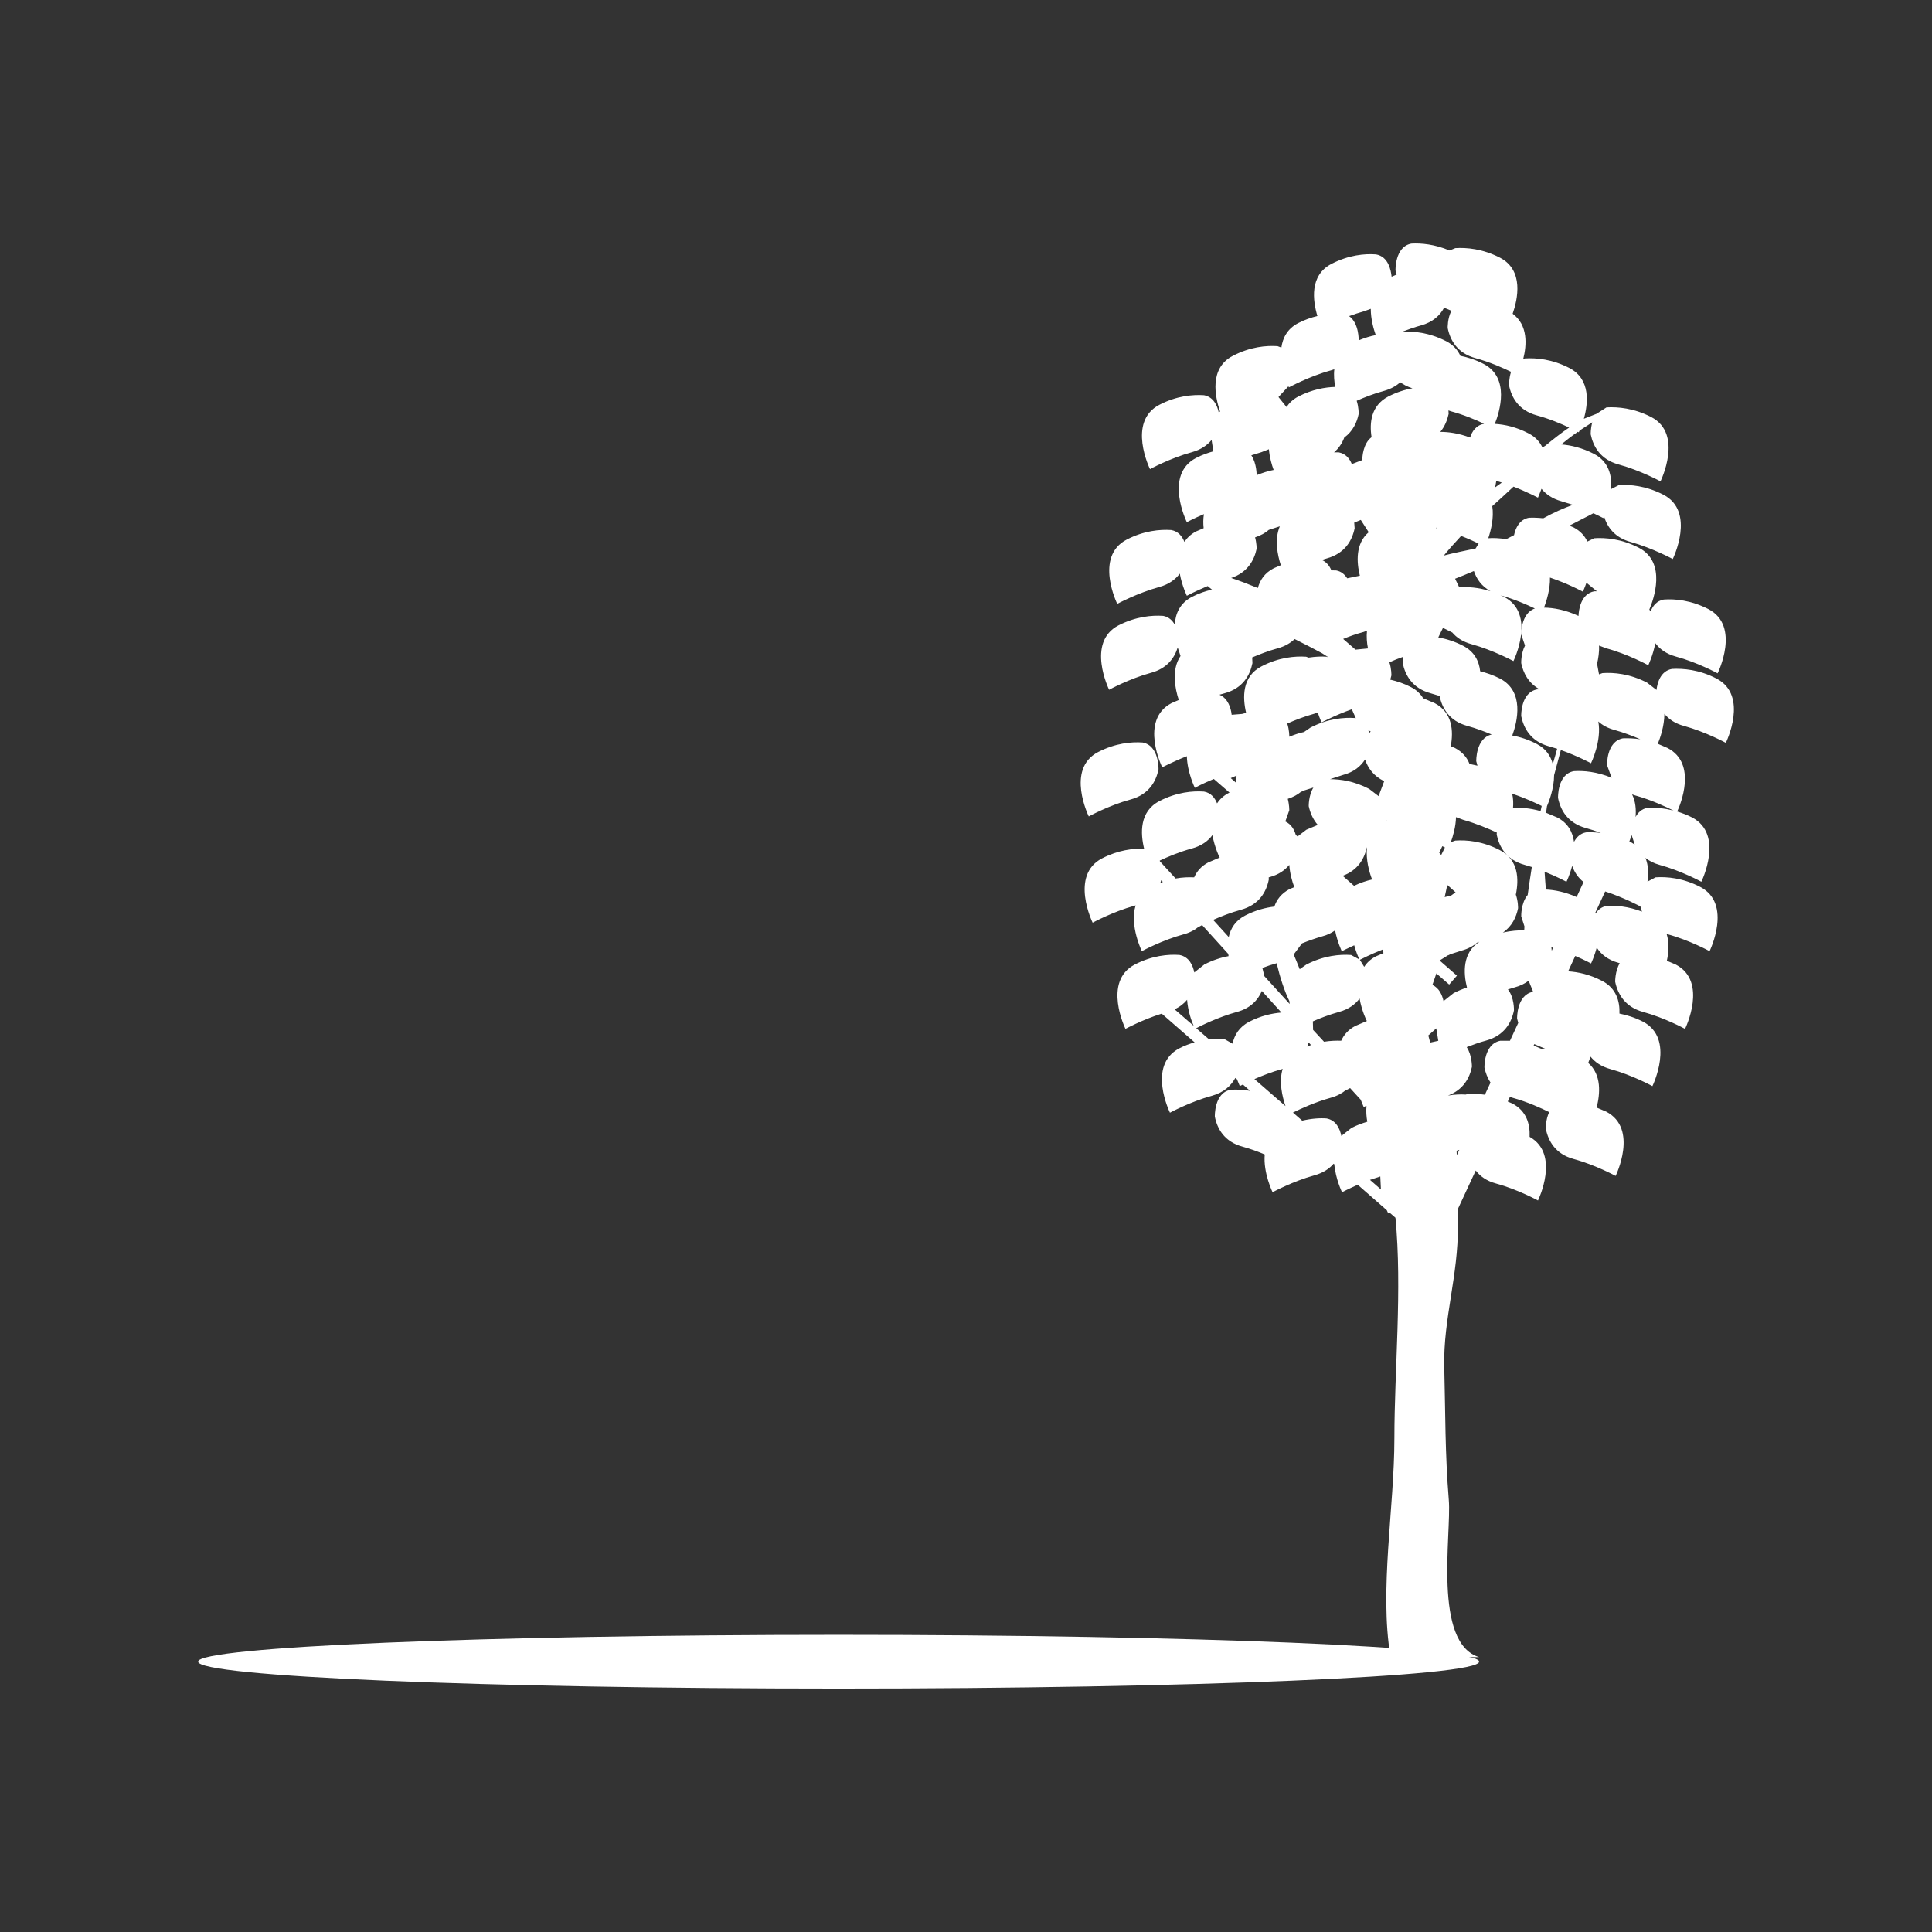 <?xml version="1.0" encoding="utf-8"?>
<!-- Generator: Adobe Illustrator 16.0.0, SVG Export Plug-In . SVG Version: 6.00 Build 0)  -->
<!DOCTYPE svg PUBLIC "-//W3C//DTD SVG 1.1//EN" "http://www.w3.org/Graphics/SVG/1.1/DTD/svg11.dtd">
<svg version="1.1" id="Capa_1" xmlns="http://www.w3.org/2000/svg" xmlns:xlink="http://www.w3.org/1999/xlink" x="0px" y="0px"
	 width="200px" height="200px" viewBox="0 0 200 200" enable-background="new 0 0 200 200" xml:space="preserve">
<rect x="0" y="0" width="200" height="200" fill="#333333" stroke="none"/>
<g>
	<path fill="#FFFFFF" d="M117.051,82.76c1.884-0.518,2.624-1.867,2.877-3.112c0,0,0.089-2.458-1.644-2.786
		c-1.159-0.082-2.817,0.064-4.614,0.994c-3.376,1.76-0.96,6.66-0.96,6.66S114.787,83.373,117.051,82.76 M173.239,83.912
		c-1.033-0.266-1.973-0.328-2.709-0.284c-0.601,0.118-0.976,0.501-1.216,0.945c0.065-0.782,0-1.61-0.362-2.339l0.291,0.1
		C170.955,82.802,172.565,83.57,173.239,83.912 M166.302,93.787c-0.532,0.097-0.882,0.407-1.12,0.785l-0.035-0.092l1.019-2.197
		c1.955,0.637,3.61,1.533,3.61,1.533l0.024-0.027l0.175,0.582C168.546,93.82,167.256,93.719,166.302,93.787 M168.911,86.455
		l0.312,0.974l-0.413-0.263l-0.14-0.063L168.911,86.455z M164.189,86.164c-0.621,0.117-0.998,0.524-1.248,0.985
		c-0.137-0.995-0.612-1.944-1.744-2.528l-1.147-0.482l0.089-0.672c0.215-0.504,0.734-1.836,0.74-3.22
		c0.229-0.866,0.473-1.726,0.698-2.603c1.735,0.615,3.123,1.366,3.123,1.366s1.13-2.304,0.755-4.323
		c0.419,0.381,0.966,0.688,1.673,0.877c0.978,0.273,1.92,0.639,2.674,0.963c-0.671-0.097-1.289-0.116-1.803-0.094
		c-1.73,0.33-1.635,2.785-1.635,2.785l0.467,1.295c-1.516-0.626-2.903-0.754-3.911-0.684c-1.723,0.316-1.634,2.772-1.634,2.772
		c0.253,1.257,0.993,2.601,2.88,3.118c0.534,0.146,1.055,0.317,1.551,0.506C165.152,86.162,164.627,86.141,164.189,86.164
		 M163.212,92.863c-1.168-0.521-2.268-0.738-3.183-0.78c-0.053-0.618-0.096-1.236-0.134-1.843c1.314,0.525,2.265,1.039,2.265,1.039
		s0.342-0.691,0.588-1.643c0.223,0.613,0.588,1.208,1.18,1.67L163.212,92.863z M160.633,98.418l-0.038-0.361l0.178,0.054
		L160.633,98.418z M159.578,108.582l-0.817-0.344l0.068-0.152l1.104,0.47l0.063,0.026H159.578z M158.657,102.676
		c-1.683,0.366-1.608,2.762-1.608,2.762l0.119,0.451l-0.857,1.848h-0.996c-1.732,0.33-1.646,2.781-1.646,2.781
		c0.11,0.525,0.31,1.061,0.627,1.55l-0.582,1.257c-0.669-0.096-1.283-0.117-1.789-0.086l-0.181,0.07
		c-0.526-0.037-1.159-0.012-1.852,0.102c1.581-0.59,2.243-1.818,2.48-2.973c0,0,0.022-1.201-0.54-2.039
		c0.621-0.24,1.298-0.492,2.012-0.681c1.887-0.519,2.626-1.864,2.879-3.12c0,0,0.047-1.336-0.627-2.171l0.704-0.214
		c0.588-0.156,1.052-0.396,1.444-0.689l0.439,1.08L158.657,102.676z M150.804,119.59l-0.018-0.462l0.282-0.097L150.804,119.59z
		 M149.434,103.635c-0.137-0.621-0.438-1.352-1.152-1.674l0.4-1.164v-0.037l1.338,1.16l0.8-0.922l-1.792-1.568l0.891-0.553v0.018
		l0.229-0.117l1.158-0.37c0.681-0.188,1.2-0.476,1.616-0.835l0.221-0.078c-1.766,1.135-1.658,3.234-1.284,4.736
		c-0.448,0.145-0.912,0.335-1.39,0.58L149.434,103.635z M148.056,107.927l-0.198-0.738l0.824-0.735l0.209,1.287L148.056,107.927z
		 M146.062,71.129c-0.749-0.388-1.462-0.615-2.14-0.771l0.116-0.44c0,0,0.015-0.677-0.208-1.356c0.416-0.19,0.9-0.387,1.432-0.572
		l-0.053,0.659c0.262,1.249,0.995,2.601,2.885,3.116l0.934,0.281c0.252,1.25,0.992,2.588,2.867,3.099
		c0.918,0.251,1.785,0.58,2.525,0.891c-1.663,0.372-1.598,2.763-1.598,2.763l0.127,0.463l-0.826-0.18
		c-0.25-0.658-0.725-1.241-1.509-1.652l-0.432-0.176c0.286-1.549,0.2-3.492-1.669-4.469l-1.189-0.504
		C147.042,71.828,146.642,71.424,146.062,71.129 M143.703,41.053c-1.773,0.931-1.955,2.711-1.718,4.203
		c-0.865,0.642-0.96,1.994-0.96,2.371l-1.084,0.416c-0.22-0.547-0.621-1.077-1.35-1.215H138.1c0.517-0.441,0.847-0.973,1.058-1.531
		c0.891-0.649,1.316-1.574,1.491-2.45c0,0,0.015-0.675-0.205-1.359c0.787-0.346,1.78-0.742,2.826-1.022
		c0.713-0.2,1.268-0.514,1.681-0.895c0.349,0.253,0.768,0.475,1.264,0.624C145.441,40.332,144.591,40.6,143.703,41.053
		 M143.536,84.937v-0.035l0.023,0.024L143.536,84.937z M142.711,82.413l-0.976-0.747c-1.535-0.799-2.941-1.006-4.053-1.006
		l0.013-0.003l1.348-0.44c1.124-0.301,1.823-0.898,2.265-1.594c0.304,0.882,0.889,1.729,1.985,2.238L142.711,82.413z
		 M142.432,99.002c-0.55,0.289-0.939,0.664-1.21,1.087l-0.449-0.728c0.099-0.047,1.094-0.57,2.404-1.082l0.035,0.393L142.432,99.002
		z M141.822,122.141l1.066-0.354l0.065,1.344L141.822,122.141z M139.894,116.771l-1.036,0.821c-0.149-0.721-0.529-1.626-1.53-1.812
		c-0.69-0.054-1.565,0.006-2.525,0.229l-0.957-0.836c0.712-0.355,2.272-1.08,3.931-1.539c0.647-0.179,1.155-0.463,1.565-0.805
		l0.016,0.025l0.406-0.217l1.091,1.195l0.317,0.771l0.259-0.131l0.029,0.029c-0.056,0.547-0.008,1.101,0.081,1.621
		C141.011,116.277,140.461,116.475,139.894,116.771 M130.888,101.054l-0.208-0.853c0.47-0.179,0.969-0.346,1.478-0.487
		c0.35,1.466,0.799,2.865,1.315,3.911l0.035,0.307L130.888,101.054z M129.859,111.704c0.794-0.347,1.779-0.74,2.823-1.022
		l0.101-0.035c-0.416,1.346-0.032,2.902,0.291,3.857L129.859,111.704z M129.311,105.774c-1.031,0.535-1.527,1.37-1.715,2.267
		l-0.897-0.506c-0.442-0.029-0.972-0.008-1.535,0.061l-1.332-1.158c0.479-0.252,2.279-1.152,4.213-1.682
		c1.418-0.383,2.182-1.246,2.583-2.173l2.025,2.235C131.669,104.897,130.528,105.146,129.311,105.774 M125.584,95.227
		c0.79-0.35,1.811-0.756,2.88-1.046c1.89-0.519,2.629-1.864,2.881-3.122l-0.008-0.234l0.089-0.025
		c0.937-0.254,1.586-0.711,2.041-1.268c0.062,0.898,0.303,1.736,0.518,2.301l-0.477,0.201c-0.861,0.446-1.343,1.102-1.589,1.816
		c-0.915,0.109-1.928,0.365-3.019,0.924c-1.022,0.529-1.506,1.344-1.703,2.227L125.584,95.227z M123.62,90.824
		c-0.559-0.025-1.194-0.011-1.919,0.119l-1.629-1.78l-0.014-0.077c0.816-0.381,2.031-0.902,3.329-1.25
		c1.005-0.277,1.683-0.785,2.122-1.381c0.234,1.273,0.726,2.287,0.726,2.287l0.026-0.014l-0.006,0.051l-1.174,0.498
		C124.345,89.668,123.888,90.209,123.62,90.824 M120.114,91.42l0.095-0.301l0.167,0.177L120.114,91.42z M128.009,80.289
		l-0.063,0.733l-0.54-0.472L128.009,80.289z M126.24,71.917l0.539-0.153c1.89-0.516,2.617-1.867,2.873-3.116l-0.027-0.591
		c0.752-0.321,1.676-0.681,2.642-0.945c0.761-0.207,1.325-0.549,1.753-0.959c1.001,0.503,1.961,0.994,2.829,1.463l0.687,0.438
		l-0.208-0.072c-0.529-0.041-1.168-0.014-1.861,0.094l-0.261-0.094c-1.165-0.076-2.819,0.065-4.617,1
		c-2.027,1.051-1.964,3.227-1.592,4.811l-0.423,0.114l-1.072,0.086C127.43,73.328,127.146,72.309,126.24,71.917 M130.086,56.808
		c0,0,0.009-0.564-0.16-1.18c0.582-0.198,1.057-0.451,1.419-0.776l1.142-0.367c-0.57,1.333-0.24,2.979,0.104,4.024l-0.731,0.314
		c-0.959,0.493-1.427,1.243-1.649,2.048c-0.923-0.379-1.835-0.732-2.76-1.041C129.144,59.269,129.837,57.99,130.086,56.808
		 M130.582,46.809l0.775-0.301c0.073,0.833,0.291,1.6,0.49,2.14c-0.547,0.104-1.156,0.294-1.774,0.549l0.013-0.005
		c0,0,0.021-1.213-0.55-2.056L130.582,46.809z M140.324,67.252l-1.281-1.11c0.634-0.259,1.353-0.519,2.113-0.721l0.354-0.13
		c-0.065,0.623-0.015,1.261,0.102,1.834L140.324,67.252z M135.663,75.316l-0.669,0.462c-0.484,0.097-1.002,0.273-1.527,0.489v-0.01
		c0,0,0.015-0.674-0.211-1.356c0.775-0.346,1.779-0.735,2.82-1.024l0.338-0.117c0.205,0.617,0.398,1.024,0.398,1.024
		s1.391-0.747,3.129-1.361l0.413,0.927l-0.068-0.02C139.124,74.247,137.463,74.388,135.663,75.316 M133.31,82.697
		c0.567-0.184,1.014-0.434,1.379-0.736l0.009,0.012l0.217-0.117l1.046-0.328c-0.505,0.828-0.481,1.926-0.481,1.926
		c0.143,0.668,0.428,1.359,0.936,1.943l-1.179,0.496l-0.912,0.699l-0.185-0.158c-0.154-0.552-0.479-1.118-1.085-1.392l0.413-1.168
		C133.467,83.874,133.473,83.311,133.31,82.697 M135.711,108.18l-0.375,0.159l0.14-0.425L135.711,108.18z M140.744,103.369
		c0.226,1.277,0.728,2.288,0.728,2.288l0.021-0.011l-0.006,0.053l-1.167,0.496c-0.752,0.388-1.208,0.938-1.478,1.541
		c-0.514-0.019-1.117,0-1.777,0.104l-1.135-1.227l-0.023-0.884c0.761-0.336,1.718-0.701,2.71-0.975
		C139.617,104.48,140.286,103.972,140.744,103.369 M140.19,97.856c0.199,0.723,0.438,1.272,0.523,1.462l-0.853-0.459
		c-1.162-0.082-2.82,0.06-4.626,0.99l-0.689,0.483c-0.202-0.511-0.407-1.019-0.622-1.522l0.862-1.154
		c0.636-0.254,1.352-0.514,2.091-0.723c0.539-0.142,0.967-0.363,1.332-0.617c0.238,1.211,0.695,2.156,0.695,2.156
		S139.418,98.205,140.19,97.856 M142.039,91.045c-0.595,0.133-1.216,0.342-1.869,0.654l-1.176-1.035
		c1.58-0.571,2.248-1.787,2.498-2.939l0.015,0.01C141.379,88.991,141.748,90.293,142.039,91.045 M141.896,75.724l-0.141,0.149
		l-0.1-0.277L141.896,75.724z M140.19,54.1l0.681-0.277l0.816,1.271c-1.381,1.179-1.257,3.103-0.915,4.5l-1.31,0.272
		c-0.246-0.383-0.601-0.715-1.141-0.814l-0.496-0.008c-0.182-0.448-0.499-0.865-0.99-1.08l0.512-0.157
		c1.89-0.519,2.63-1.867,2.885-3.12L140.19,54.1z M133.375,39.99l0.051,0.113c0,0,2.091-1.146,4.35-1.76l0.354-0.117
		c-0.074,0.613-0.012,1.26,0.095,1.828c-1.073,0.029-2.403,0.264-3.832,0.998c-0.547,0.289-0.939,0.67-1.213,1.082l-0.832-1.033
		L133.375,39.99z M141.204,32.222l0.698-0.253c0,1.041,0.282,2.061,0.514,2.721c-0.55,0.102-1.149,0.291-1.768,0.545v-0.008
		c0,0,0.056-1.77-0.99-2.502C140.152,32.545,140.663,32.375,141.204,32.222 M148.795,54.645l-0.101,0.096l0.01-0.133L148.795,54.645
		z M147.078,33.695c1.248-0.339,1.988-1.041,2.413-1.842l0.76,0.316c-0.422,0.807-0.386,1.791-0.386,1.791
		c0.255,1.25,0.986,2.604,2.892,3.121c1.482,0.399,2.878,1.031,3.663,1.41c-0.221,0.699-0.208,1.391-0.208,1.391
		c0.249,1.252,0.983,2.598,2.873,3.119c1.31,0.352,2.534,0.876,3.352,1.26c-0.812,0.549-1.646,1.205-2.46,1.878l-0.307,0.187
		c-0.271-0.578-0.716-1.095-1.436-1.461c-1.271-0.67-2.478-0.921-3.491-0.984c0.491-1.236,1.603-4.768-1.158-6.205
		c-0.841-0.439-1.658-0.691-2.409-0.84c-0.271-0.594-0.72-1.119-1.444-1.502c-1.785-0.918-3.414-1.066-4.579-0.99
		C145.747,34.117,146.401,33.878,147.078,33.695 M154.776,50.451l0.119-0.674l0.57,0.179L154.776,50.451z M161.625,51.887
		l1.204,0.373c-1.014,0.359-2.015,0.814-3.067,1.391c-0.546-0.056-1.06-0.078-1.494-0.052c-0.986,0.183-1.379,1.073-1.536,1.798
		l-0.811,0.417c-0.696-0.11-1.335-0.138-1.854-0.1c0.276-0.831,0.601-2.115,0.41-3.318c0.669-0.599,1.411-1.284,2.201-2.019
		c1.441,0.558,2.529,1.142,2.529,1.142s0.166-0.37,0.367-0.919C160.024,51.148,160.678,51.625,161.625,51.887 M149.461,57.512
		c0.585-0.711,1.191-1.388,1.794-2.033c0.75,0.291,1.38,0.582,1.811,0.793l-0.309,0.504
		C151.643,57.021,150.519,57.229,149.461,57.512 M152.577,59.113c0.271,0.804,0.785,1.572,1.718,2.088
		c-1.251-0.398-2.368-0.463-3.215-0.408l-0.021,0.003l-0.428-0.888C151.285,59.654,151.927,59.389,152.577,59.113 M149.942,42.488
		l0.267,0.092c1.335,0.359,2.604,0.9,3.424,1.29h-0.012c-0.829,0.161-1.236,0.791-1.438,1.427c-1.158-0.441-2.214-0.588-3.084-0.588
		c0.469-0.561,0.725-1.23,0.864-1.862L149.942,42.488z M159.085,77.015c-0.892-0.467-1.753-0.731-2.534-0.877
		c0.525-1.445,1.28-4.562-1.275-5.894c-0.71-0.362-1.399-0.594-2.05-0.753c-0.109-1.028-0.58-2.022-1.759-2.636
		c-0.906-0.469-1.78-0.729-2.576-0.873l0.484-0.984c0.481,0.232,0.82,0.404,0.963,0.477c0.448,0.528,1.084,0.963,1.99,1.209
		c2.25,0.617,4.341,1.752,4.341,1.752s2.41-4.893-0.974-6.648l-0.372-0.162c1.42,0.387,2.761,0.979,3.565,1.365
		c-1.471,0.501-1.412,2.695-1.412,2.695l0.393,1.142c-0.428,0.819-0.393,1.82-0.393,1.82c0.205,1.003,0.731,2.062,1.911,2.715
		l-0.268,0.004c-1.732,0.321-1.644,2.772-1.644,2.772c0.26,1.256,0.99,2.605,2.88,3.123l0.841,0.249
		c-0.143,0.534-0.297,1.06-0.455,1.591C160.534,78.275,160.05,77.511,159.085,77.015 M156.628,83.628
		c0.041-0.479,0.021-0.983-0.087-1.458c1.302,0.422,2.439,0.963,3.055,1.26l-0.118,0.533
		C158.381,83.652,157.397,83.584,156.628,83.628 M149.193,88.511l-0.205-0.233l0.318-0.677l0.271,0.128L149.193,88.511z
		 M149.823,91.607l0.856,0.766l-0.455,0.329l-0.672,0.167L149.823,91.607z M157.477,94.867l0.334,1.035l-0.024,0.41
		c-0.627-0.021-1.376,0.041-2.213,0.229c0.947-0.647,1.394-1.608,1.574-2.516c0,0,0.021-0.708-0.229-1.414
		c0.324-1.561,0.297-3.594-1.644-4.601c-1.801-0.938-3.458-1.075-4.62-0.993l-0.464,0.162c0.223-0.619,0.509-1.58,0.535-2.589
		l0.746,0.279c1.363,0.382,2.65,0.937,3.476,1.315l-0.011,0.221c0.261,1.252,0.988,2.602,2.885,3.123l0.751,0.227
		c-0.143,0.919-0.291,1.887-0.428,2.893C157.436,93.474,157.477,94.867,157.477,94.867 M163.856,61.248c0,0,0.176-0.357,0.371-0.924
		l1.082,0.887h-0.273c-1.402,0.271-1.607,1.938-1.628,2.549c-1.344-0.627-2.58-0.844-3.571-0.861
		c0.24-0.646,0.646-1.876,0.615-3.109C162.314,60.414,163.856,61.248,163.856,61.248 M121.591,104.48
		c0.553-0.252,0.975-0.598,1.296-0.982c0.08,1.148,0.463,2.208,0.681,2.697L121.591,104.48z M174.314,75.144
		c2.262,0.62,4.342,1.754,4.342,1.754s2.416-4.894-0.963-6.653c-1.797-0.932-3.461-1.063-4.62-0.998
		c-1.183,0.225-1.5,1.427-1.593,2.176l-0.98-0.758c-1.794-0.926-3.453-1.068-4.617-0.985l-0.354,0.128l-0.202-1.094
		c0.134-0.57,0.237-1.23,0.202-1.886l0.752,0.284c2.258,0.606,4.347,1.754,4.347,1.754s0.493-1.02,0.728-2.289
		c0.451,0.602,1.117,1.111,2.11,1.384c2.264,0.61,4.341,1.743,4.341,1.743s2.422-4.895-0.957-6.653
		c-1.807-0.926-3.465-1.07-4.617-0.987c-0.74,0.133-1.141,0.666-1.36,1.226l-0.137-0.187c0.439-1.025,1.833-4.883-1.082-6.398
		c-1.798-0.93-3.453-1.062-4.617-0.989l-0.716,0.345c-0.268-0.58-0.714-1.094-1.426-1.465l-0.434-0.182
		c0.834-0.43,1.66-0.855,2.488-1.283c0.621,0.289,1.021,0.503,1.021,0.503l0.079-0.174c0.336,1.105,1.108,2.201,2.773,2.648
		c2.249,0.63,4.34,1.761,4.34,1.761s2.416-4.9-0.966-6.656c-1.801-0.932-3.464-1.069-4.617-0.994l-0.799,0.41
		c0.104-1.365-0.223-2.836-1.773-3.643c-1.248-0.643-2.401-0.896-3.388-0.98c0.564-0.467,1.139-0.908,1.717-1.305l0.093,0.055
		l0.095-0.188l1.309-0.849c-0.185,0.648-0.164,1.244-0.164,1.244c0.258,1.253,0.988,2.6,2.879,3.117
		c2.261,0.613,4.344,1.75,4.344,1.75s2.416-4.902-0.959-6.657c-1.808-0.929-3.462-1.065-4.63-0.999l-1.034,0.664l-1.31,0.514
		c0.448-1.582,0.722-4.096-1.492-5.251c-1.801-0.931-3.455-1.069-4.617-0.994l-0.17,0.063c0.372-1.453,0.509-3.513-1.093-4.691
		c0.521-1.492,1.194-4.5-1.311-5.803c-1.801-0.925-3.458-1.062-4.62-0.99l-0.601,0.244c-1.535-0.646-2.938-0.775-3.952-0.714
		c-1.726,0.323-1.64,2.784-1.64,2.784l0.116,0.426l-0.521,0.221c-0.074-0.732-0.355-2.087-1.613-2.312
		c-1.164-0.088-2.822,0.058-4.619,0.987c-2.289,1.189-1.92,3.818-1.45,5.393c-0.624,0.15-1.287,0.372-1.984,0.731
		c-1.136,0.589-1.608,1.542-1.745,2.536l-0.4-0.148c-1.159-0.076-2.814,0.062-4.623,1.001c-2.479,1.286-1.84,4.256-1.325,5.759
		l-0.129,0.127c-0.151-0.721-0.537-1.621-1.535-1.809c-1.159-0.074-2.829,0.062-4.617,0.994c-3.382,1.756-0.972,6.659-0.972,6.659
		s2.088-1.142,4.343-1.755c0.937-0.264,1.578-0.713,2.033-1.264l0.184,1.176c-0.57,0.16-1.161,0.363-1.785,0.684
		c-3.378,1.756-0.96,6.65-0.96,6.65s0.719-0.393,1.768-0.833c-0.082,0.491-0.082,0.981-0.029,1.456l-0.778,0.331
		c-0.553,0.296-0.933,0.663-1.215,1.083c-0.22-0.559-0.622-1.085-1.353-1.224c-1.167-0.079-2.826,0.062-4.623,0.991
		c-3.378,1.762-0.975,6.652-0.975,6.652s2.092-1.125,4.354-1.747c0.994-0.272,1.666-0.782,2.121-1.382
		c0.232,1.275,0.73,2.29,0.73,2.29s0.903-0.487,2.157-1.003l0.443,0.368c-0.654,0.147-1.335,0.372-2.069,0.749
		c-1.262,0.654-1.717,1.756-1.779,2.874c-0.252-0.435-0.62-0.8-1.2-0.907c-1.167-0.08-2.816,0.062-4.632,0.986
		c-3.375,1.76-0.966,6.664-0.966,6.664s2.092-1.144,4.338-1.757c1.646-0.445,2.419-1.518,2.763-2.62l0.291,0.881
		c-0.958,1.41-0.575,3.359-0.181,4.554l-0.745,0.321c-3.373,1.754-0.967,6.653-0.967,6.653s1.094-0.587,2.547-1.153
		c0.048,1.69,0.827,3.273,0.827,3.273s0.801-0.438,1.963-0.917l1.629,1.412l-0.081,0.035c-0.544,0.282-0.936,0.661-1.209,1.083
		c-0.223-0.567-0.624-1.094-1.354-1.225c-1.159-0.084-2.829,0.055-4.617,0.986c-2.08,1.077-1.964,3.345-1.581,4.928
		c-1.138-0.038-2.678,0.137-4.353,1c-3.379,1.749-0.975,6.659-0.975,6.659s2.085-1.137,4.341-1.759l0.109-0.033
		c-0.653,2.103,0.642,4.74,0.642,4.74s2.084-1.137,4.345-1.75c0.656-0.178,1.162-0.463,1.568-0.801l0.012,0.021l0.314-0.172
		l2.707,2.983l0.033,0.231c-0.778,0.145-1.628,0.41-2.514,0.869l-1.033,0.821c-0.151-0.726-0.529-1.622-1.543-1.812
		c-1.156-0.082-2.816,0.06-4.614,0.99c-3.375,1.76-0.969,6.66-0.969,6.66s1.735-0.941,3.753-1.575l3.404,2.972
		c-0.504,0.148-1.045,0.338-1.583,0.621c-3.378,1.764-0.969,6.663-0.969,6.663s2.089-1.136,4.348-1.753
		c1.244-0.345,1.984-1.053,2.418-1.846l0.173,0.141l0.291,0.703l0.32-0.164l0.746,0.656c-0.757-0.135-1.45-0.152-2.026-0.109
		c-1.712,0.322-1.625,2.781-1.625,2.781c0.253,1.252,0.982,2.597,2.872,3.107c0.826,0.229,1.614,0.516,2.295,0.809
		c-0.173,1.904,0.811,3.907,0.811,3.907s2.086-1.13,4.342-1.752c0.896-0.249,1.532-0.677,1.979-1.2l0.071,0.062
		c0.137,1.542,0.8,2.891,0.8,2.891s0.659-0.348,1.627-0.772l3.007,2.635l0.146,0.324l0.147-0.07l0.602,0.524
		c0.71,7.37-0.11,15.749-0.11,22.822c0,7.187-1.571,15.683-0.407,22.583c3.024,0.133,6.121,0.045,9.187,0.084
		c-4.822-1.453-2.857-12.799-3.148-16.273c-0.398-4.895-0.345-8.842-0.471-13.799c-0.115-4.948,1.472-9.453,1.408-14.62
		c-0.002-0.552-0.002-1.124-0.002-1.694l1.854-3.992c0.446,0.584,1.111,1.081,2.09,1.342c2.267,0.615,4.353,1.761,4.353,1.761
		s2.347-4.786-0.867-6.589c0.053-1.316-0.31-2.683-1.799-3.455l-0.466-0.199l0.229-0.488l0.247,0.09
		c1.586,0.434,3.066,1.119,3.818,1.494c-0.388,0.787-0.348,1.736-0.348,1.736c0.254,1.254,0.983,2.598,2.873,3.116
		c2.258,0.612,4.35,1.753,4.35,1.753s2.403-4.896-0.976-6.656l-0.992-0.421c0.362-1.406,0.541-3.394-0.87-4.622l0.241-0.649
		c0.457,0.564,1.11,1.026,2.059,1.288c2.261,0.618,4.345,1.762,4.345,1.762s2.406-4.908-0.973-6.672
		c-0.861-0.438-1.679-0.688-2.437-0.836c0.045-1.282-0.332-2.623-1.794-3.385c-1.299-0.676-2.512-0.926-3.519-0.989l0.737-1.591
		c0.978,0.418,1.634,0.777,1.634,0.777s0.336-0.689,0.589-1.644c0.448,0.69,1.152,1.28,2.258,1.58l0.122,0.037
		c-0.49,0.829-0.47,1.923-0.47,1.923c0.262,1.25,1.002,2.602,2.885,3.119c2.265,0.615,4.347,1.754,4.347,1.754s2.419-4.9-0.965-6.66
		l-0.918-0.389c0.19-0.846,0.261-1.867-0.021-2.775l0.098,0.031c2.268,0.613,4.345,1.75,4.345,1.75s2.406-4.895-0.963-6.65
		c-1.804-0.933-3.465-1.072-4.626-0.992l-0.838,0.443c0.116-0.805,0.106-1.668-0.208-2.452c0.386,0.302,0.85,0.552,1.441,0.714
		c2.263,0.615,4.344,1.75,4.344,1.75s2.412-4.897-0.964-6.658c-0.527-0.269-1.033-0.455-1.538-0.612
		c0.291-0.615,2.133-4.945-0.993-6.573l-1.013-0.437c0.229-0.558,0.674-1.804,0.684-3.103
		C172.746,74.439,173.392,74.899,174.314,75.144"/>
	<path fill="#FFFFFF" d="M20.507,172.011c0-1.532,29.686-2.774,66.306-2.774c36.623,0,66.309,1.242,66.309,2.774
		c0,1.543-29.686,2.79-66.309,2.79C50.192,174.801,20.507,173.554,20.507,172.011"/>
</g>
</svg>
